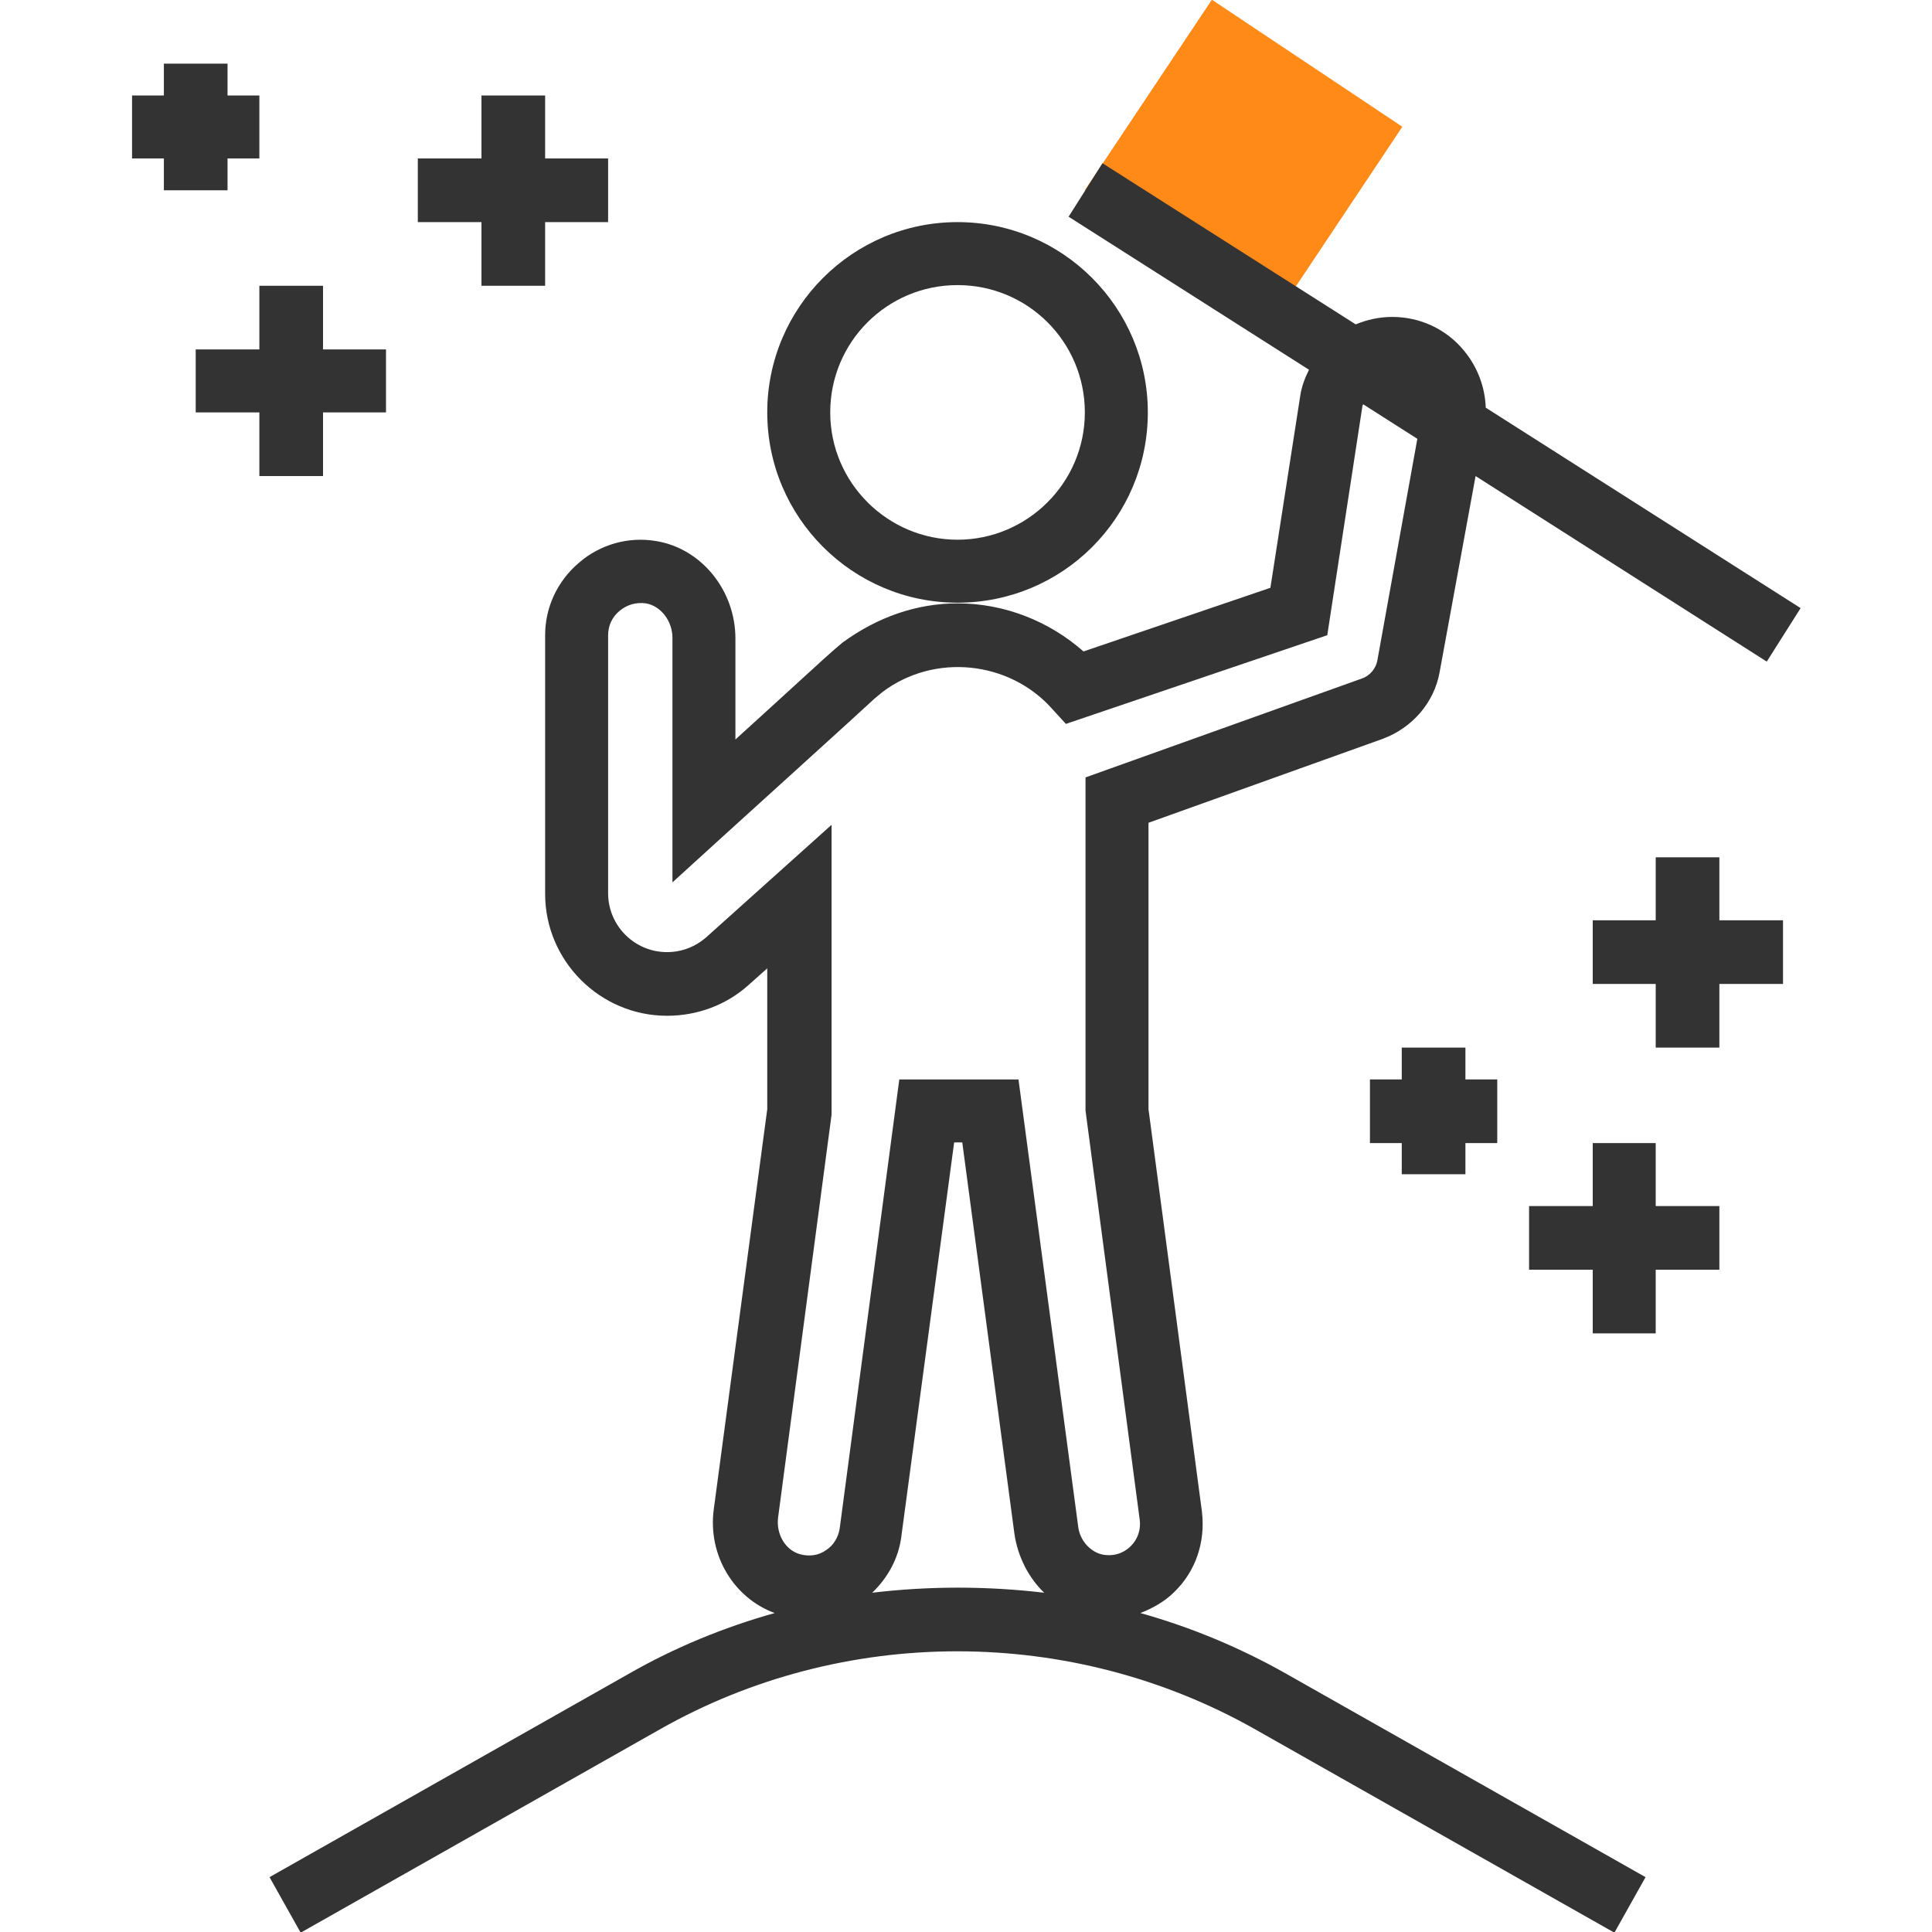 <?xml version="1.0" encoding="utf-8"?>
<!-- Generator: Adobe Illustrator 20.1.0, SVG Export Plug-In . SVG Version: 6.00 Build 0)  -->
<svg version="1.1" id="Layer_1" xmlns="http://www.w3.org/2000/svg" xmlns:xlink="http://www.w3.org/1999/xlink" x="0px" y="0px"
	 viewBox="0 0 285.3 285.3" style="enable-background:new 0 0 285.3 285.3;" xml:space="preserve">
<style type="text/css">
	.st0{fill:#FF8A18;}
	.st1{fill:#333333;}
</style>
<rect x="166.7" y="6.5" transform="matrix(0.555 -0.832 0.832 0.555 62.276 163.168)" class="st0" width="33.8" height="33.8"/>
<path class="st1" d="M168.4,238.2c1.8-0.7,3.6-1.7,5-3.1c3.2-3.1,4.6-7.4,4.1-11.8l-7.9-59.5v-42.3l34.6-12.4
	c4.3-1.6,7.6-5.3,8.4-9.9l5.3-28.9l43,27.4l5-7.9l-46.5-29.6c-0.1-3-1.2-6-3.2-8.4c-2.6-3.2-6.5-5-10.6-5c-1.9,0-3.7,0.4-5.4,1.1
	l-37.4-23.8l-5,7.9l35.5,22.6c-0.6,1.2-1.1,2.5-1.3,3.9l-4.4,28.3L160,96.2c-5.1-4.5-11.7-7.1-18.6-7.1c-6,0-11.8,2-17,5.8l-1.4,1.2
	c-0.4,0.3-8,7.3-14.4,13.1V94.3c0-7.1-5-13.3-11.7-14.4c-4.1-0.7-8.3,0.5-11.4,3.2c-3.2,2.7-5,6.6-5,10.7V132c0,9.9,8.1,18,18,18
	c4.5,0,8.8-1.6,12.1-4.6l2.7-2.4v20.8l-7.9,59.1c-0.9,6.8,3,13.1,9,15.3c-7.5,2.1-14.8,5.1-21.6,9l-53,30l4.6,8.2l53-30
	c27.1-15.4,60.8-15.4,88,0l53,30l4.6-8.2l-53-30C183.1,243.3,175.9,240.3,168.4,238.2z M104.3,138.4c-1.6,1.4-3.6,2.2-5.8,2.2
	c-4.8,0-8.7-3.9-8.7-8.7V93.8c0-1.4,0.6-2.7,1.7-3.6s2.4-1.3,3.9-1.1c2.2,0.4,3.9,2.6,3.9,5.1v36.1l7.8-7.1c0,0,21.3-19.3,22-20
	l1.2-1c7.7-5.8,18.7-4.6,25,2.4l2.1,2.3L196,93.8l5.2-33.9c0-0.1,0.1-0.1,0.1-0.2l8,5.1l-5.9,32.7c-0.2,1.2-1.1,2.3-2.3,2.7
	l-40.8,14.6V164l8,60.4c0.2,1.5-0.3,2.9-1.3,3.9c-0.6,0.6-1.9,1.6-4,1.3c-1.9-0.3-3.6-2.1-3.8-4.3l-8.8-65.9h-17.6l-8.8,66.3
	c-0.2,1.3-0.9,2.5-2,3.2c-1.1,0.8-2.5,1-3.9,0.6c-2.1-0.6-3.5-2.9-3.2-5.4l7.9-59.5v-42.8L104.3,138.4z M128.8,235.2
	c2.3-2.2,3.9-5.1,4.3-8.3l7.8-58.2h1.2l7.7,57.8c0.5,3.4,2.1,6.5,4.4,8.7C145.7,234.2,137.2,234.2,128.8,235.2z"/>
<path class="st1" d="M169.5,60.9c0-15.5-12.6-28.1-28.1-28.1s-28.1,12.6-28.1,28.1S125.9,89,141.4,89S169.5,76.5,169.5,60.9z
	 M141.4,79.7c-10.3,0-18.8-8.4-18.8-18.8s8.4-18.8,18.8-18.8s18.8,8.4,18.8,18.8S151.7,79.7,141.4,79.7z"/>
<polygon class="st1" points="253.9,126.6 244.5,126.6 244.5,135.9 235.2,135.9 235.2,145.3 244.5,145.3 244.5,154.7 253.9,154.7 
	253.9,145.3 263.3,145.3 263.3,135.9 253.9,135.9 "/>
<polygon class="st1" points="216.4,173.4 216.4,168.8 221.1,168.8 221.1,159.4 216.4,159.4 216.4,154.7 207,154.7 207,159.4 
	202.3,159.4 202.3,168.8 207,168.8 207,173.4 "/>
<polygon class="st1" points="244.5,168.8 235.2,168.8 235.2,178.1 225.8,178.1 225.8,187.5 235.2,187.5 235.2,196.9 244.5,196.9 
	244.5,187.5 253.9,187.5 253.9,178.1 244.5,178.1 "/>
<polygon class="st1" points="71.1,42.2 80.5,42.2 80.5,32.8 89.8,32.8 89.8,23.4 80.5,23.4 80.5,14.1 71.1,14.1 71.1,23.4 
	61.7,23.4 61.7,32.8 71.1,32.8 "/>
<polygon class="st1" points="33.6,28.1 33.6,23.4 38.3,23.4 38.3,14.1 33.6,14.1 33.6,9.4 24.2,9.4 24.2,14.1 19.5,14.1 19.5,23.4 
	24.2,23.4 24.2,28.1 "/>
<polygon class="st1" points="47.7,70.3 47.7,60.9 57,60.9 57,51.6 47.7,51.6 47.7,42.2 38.3,42.2 38.3,51.6 28.9,51.6 28.9,60.9 
	38.3,60.9 38.3,70.3 "/>
</svg>
